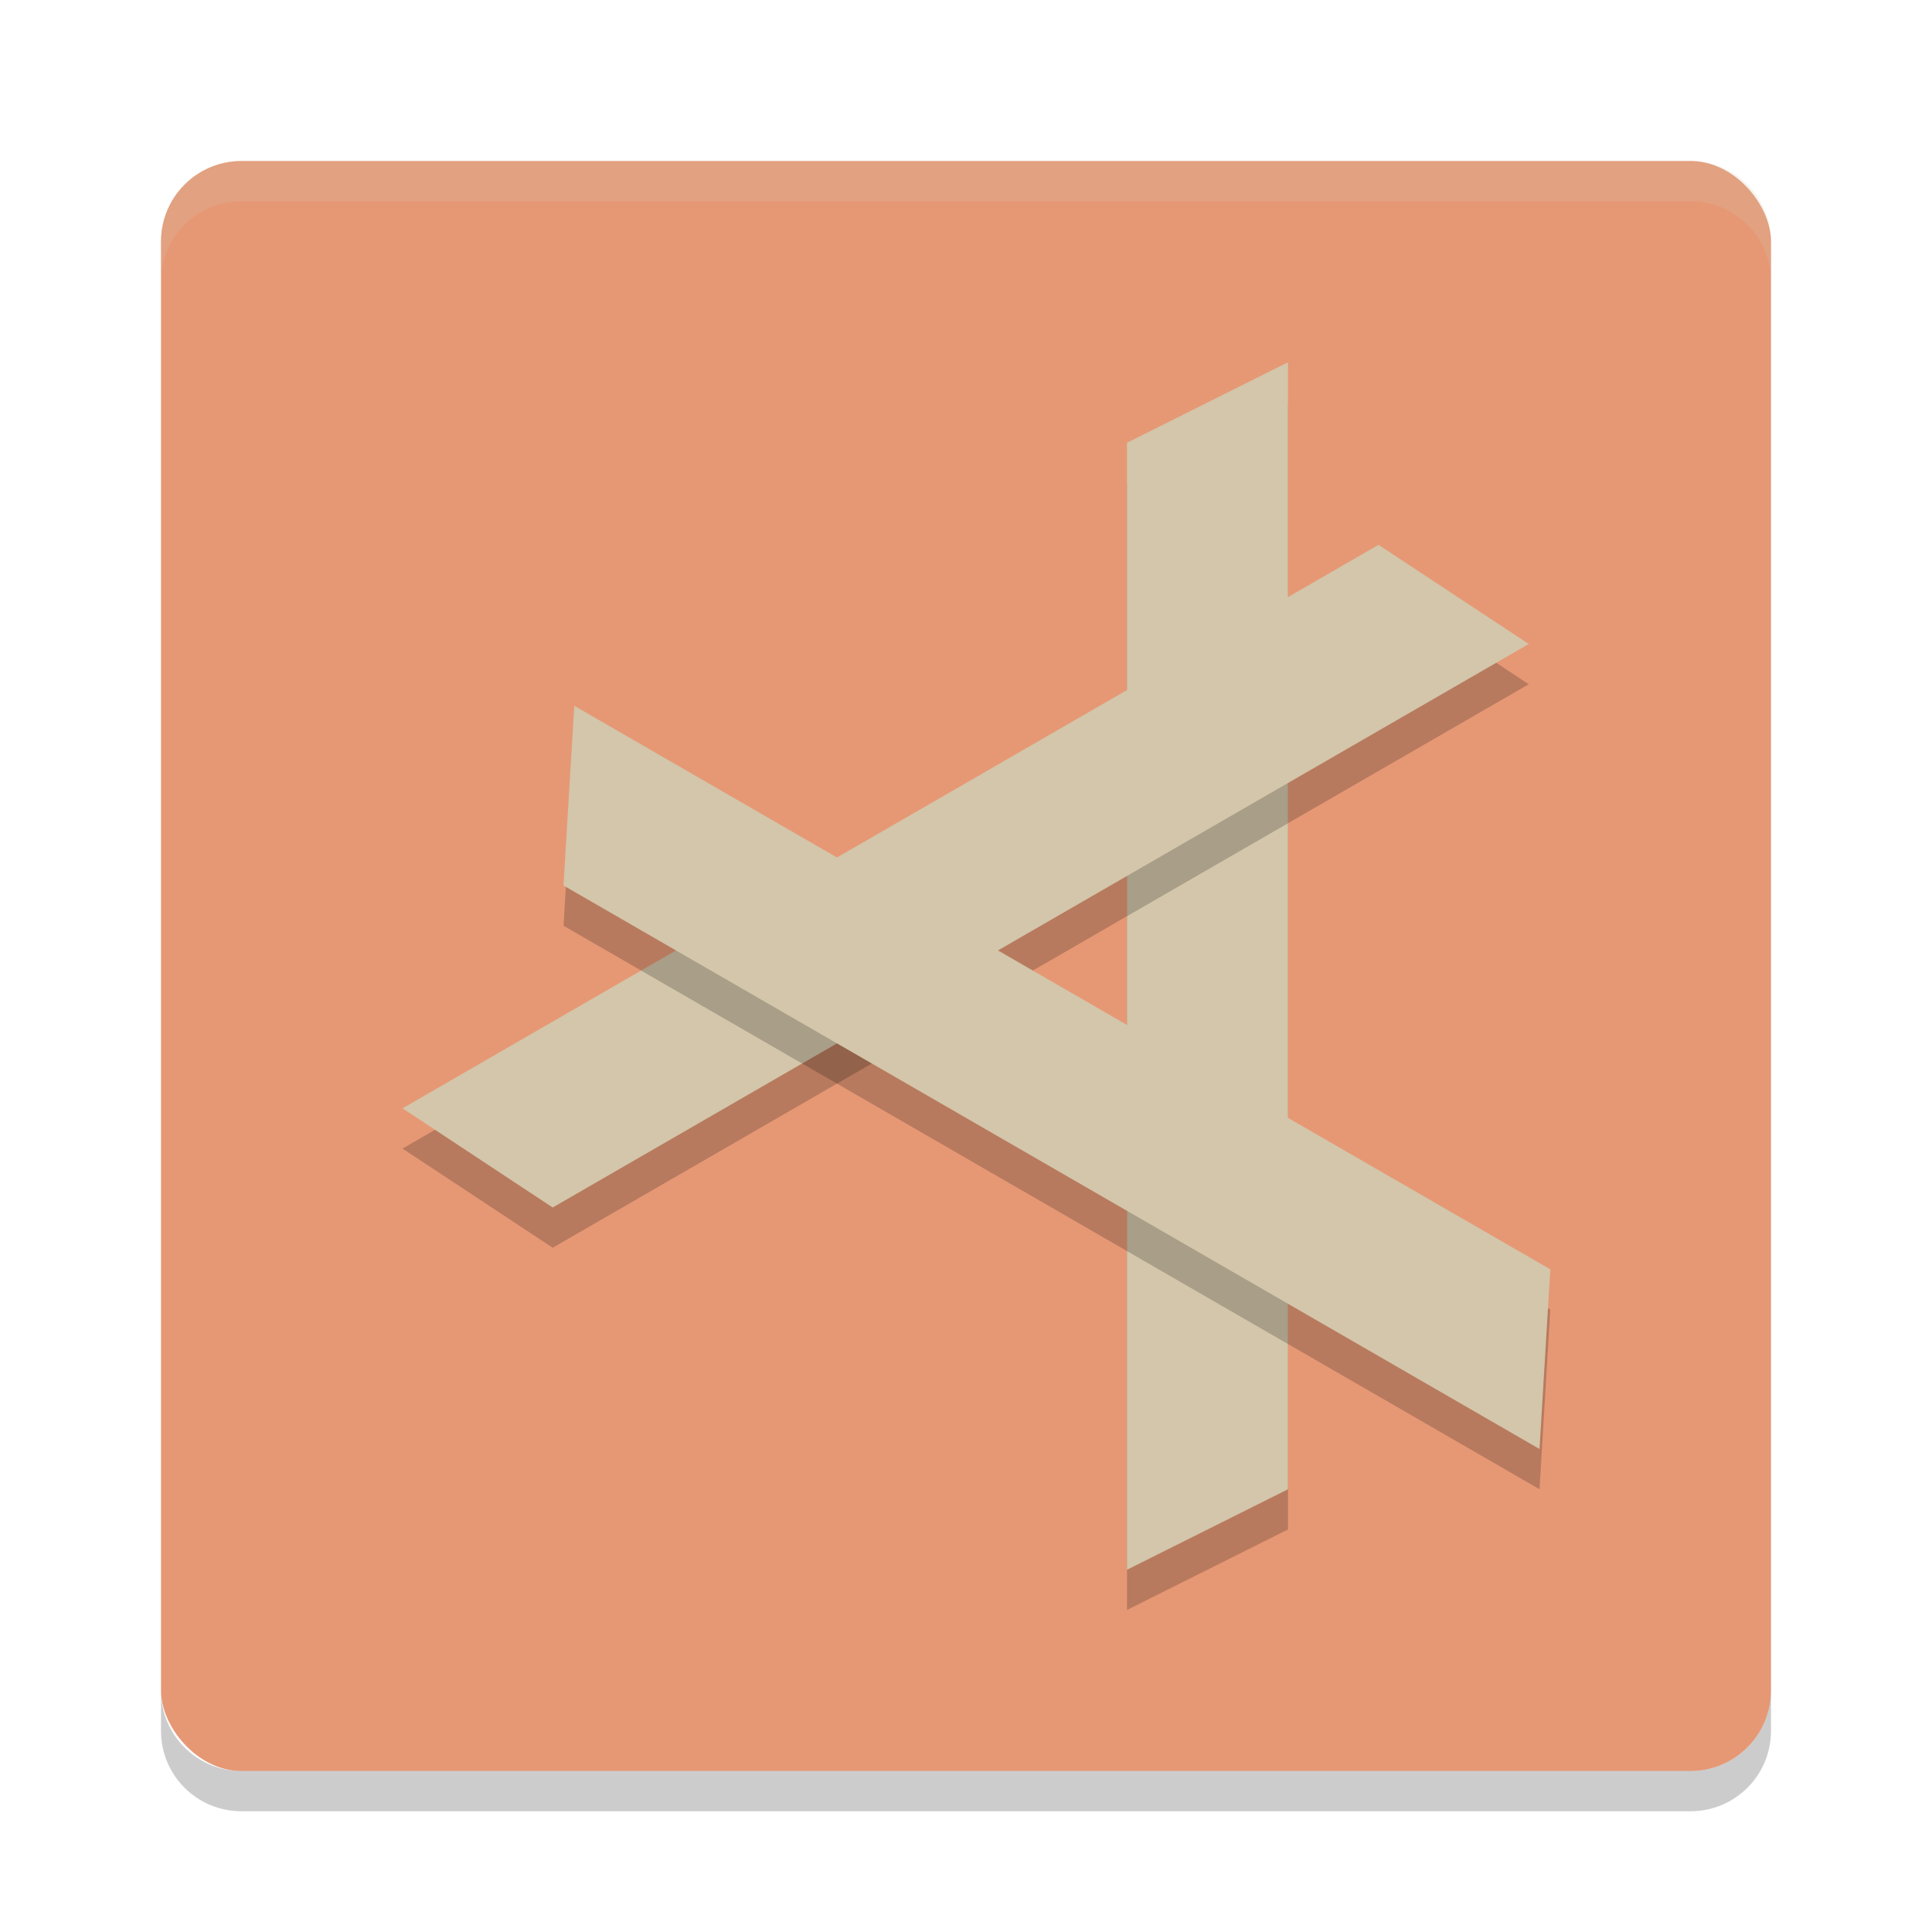 <svg xmlns="http://www.w3.org/2000/svg" width="48" height="48" version="1">
 <rect fill="#e69875" width="40" height="40" x="4" y="4" rx="2" ry="2"/>
 <path fill="#d3c6aa" opacity=".2" d="m4 7v-1c0-1.108 0.892-2 2-2h36c1.108 0 2 0.892 2 2v1c0-1.108-0.892-2-2-2h-36c-1.108 0-2 0.892-2 2z"/>
 <path opacity=".2" d="m4 42v1c0 1.108 0.892 2 2 2h36c1.108 0 2-0.892 2-2v-1c0 1.108-0.892 2-2 2h-36c-1.108 0-2-0.892-2-2z"/>
 <path style="opacity:0.2" d="m 28,12 4,-2 0,28 -4,2 z"/>
 <path fill="#d3c6aa" d="m28 11 4-2v28l-4 2z"/>
 <path style="opacity:0.2" d="M 34.249,14.536 37.981,17 13.732,31 10,28.536 Z"/>
 <path fill="#d3c6aa" d="m34.249 13.536 3.732 2.464-24.249 14-3.732-2.464z"/>
 <path style="opacity:0.2" d="M 38.517,32.536 38.249,37 14,23 14.268,18.536 Z"/>
 <path fill="#d3c6aa" d="m38.517 31.536-0.268 4.464-24.249-14 0.268-4.464z"/>
</svg>
